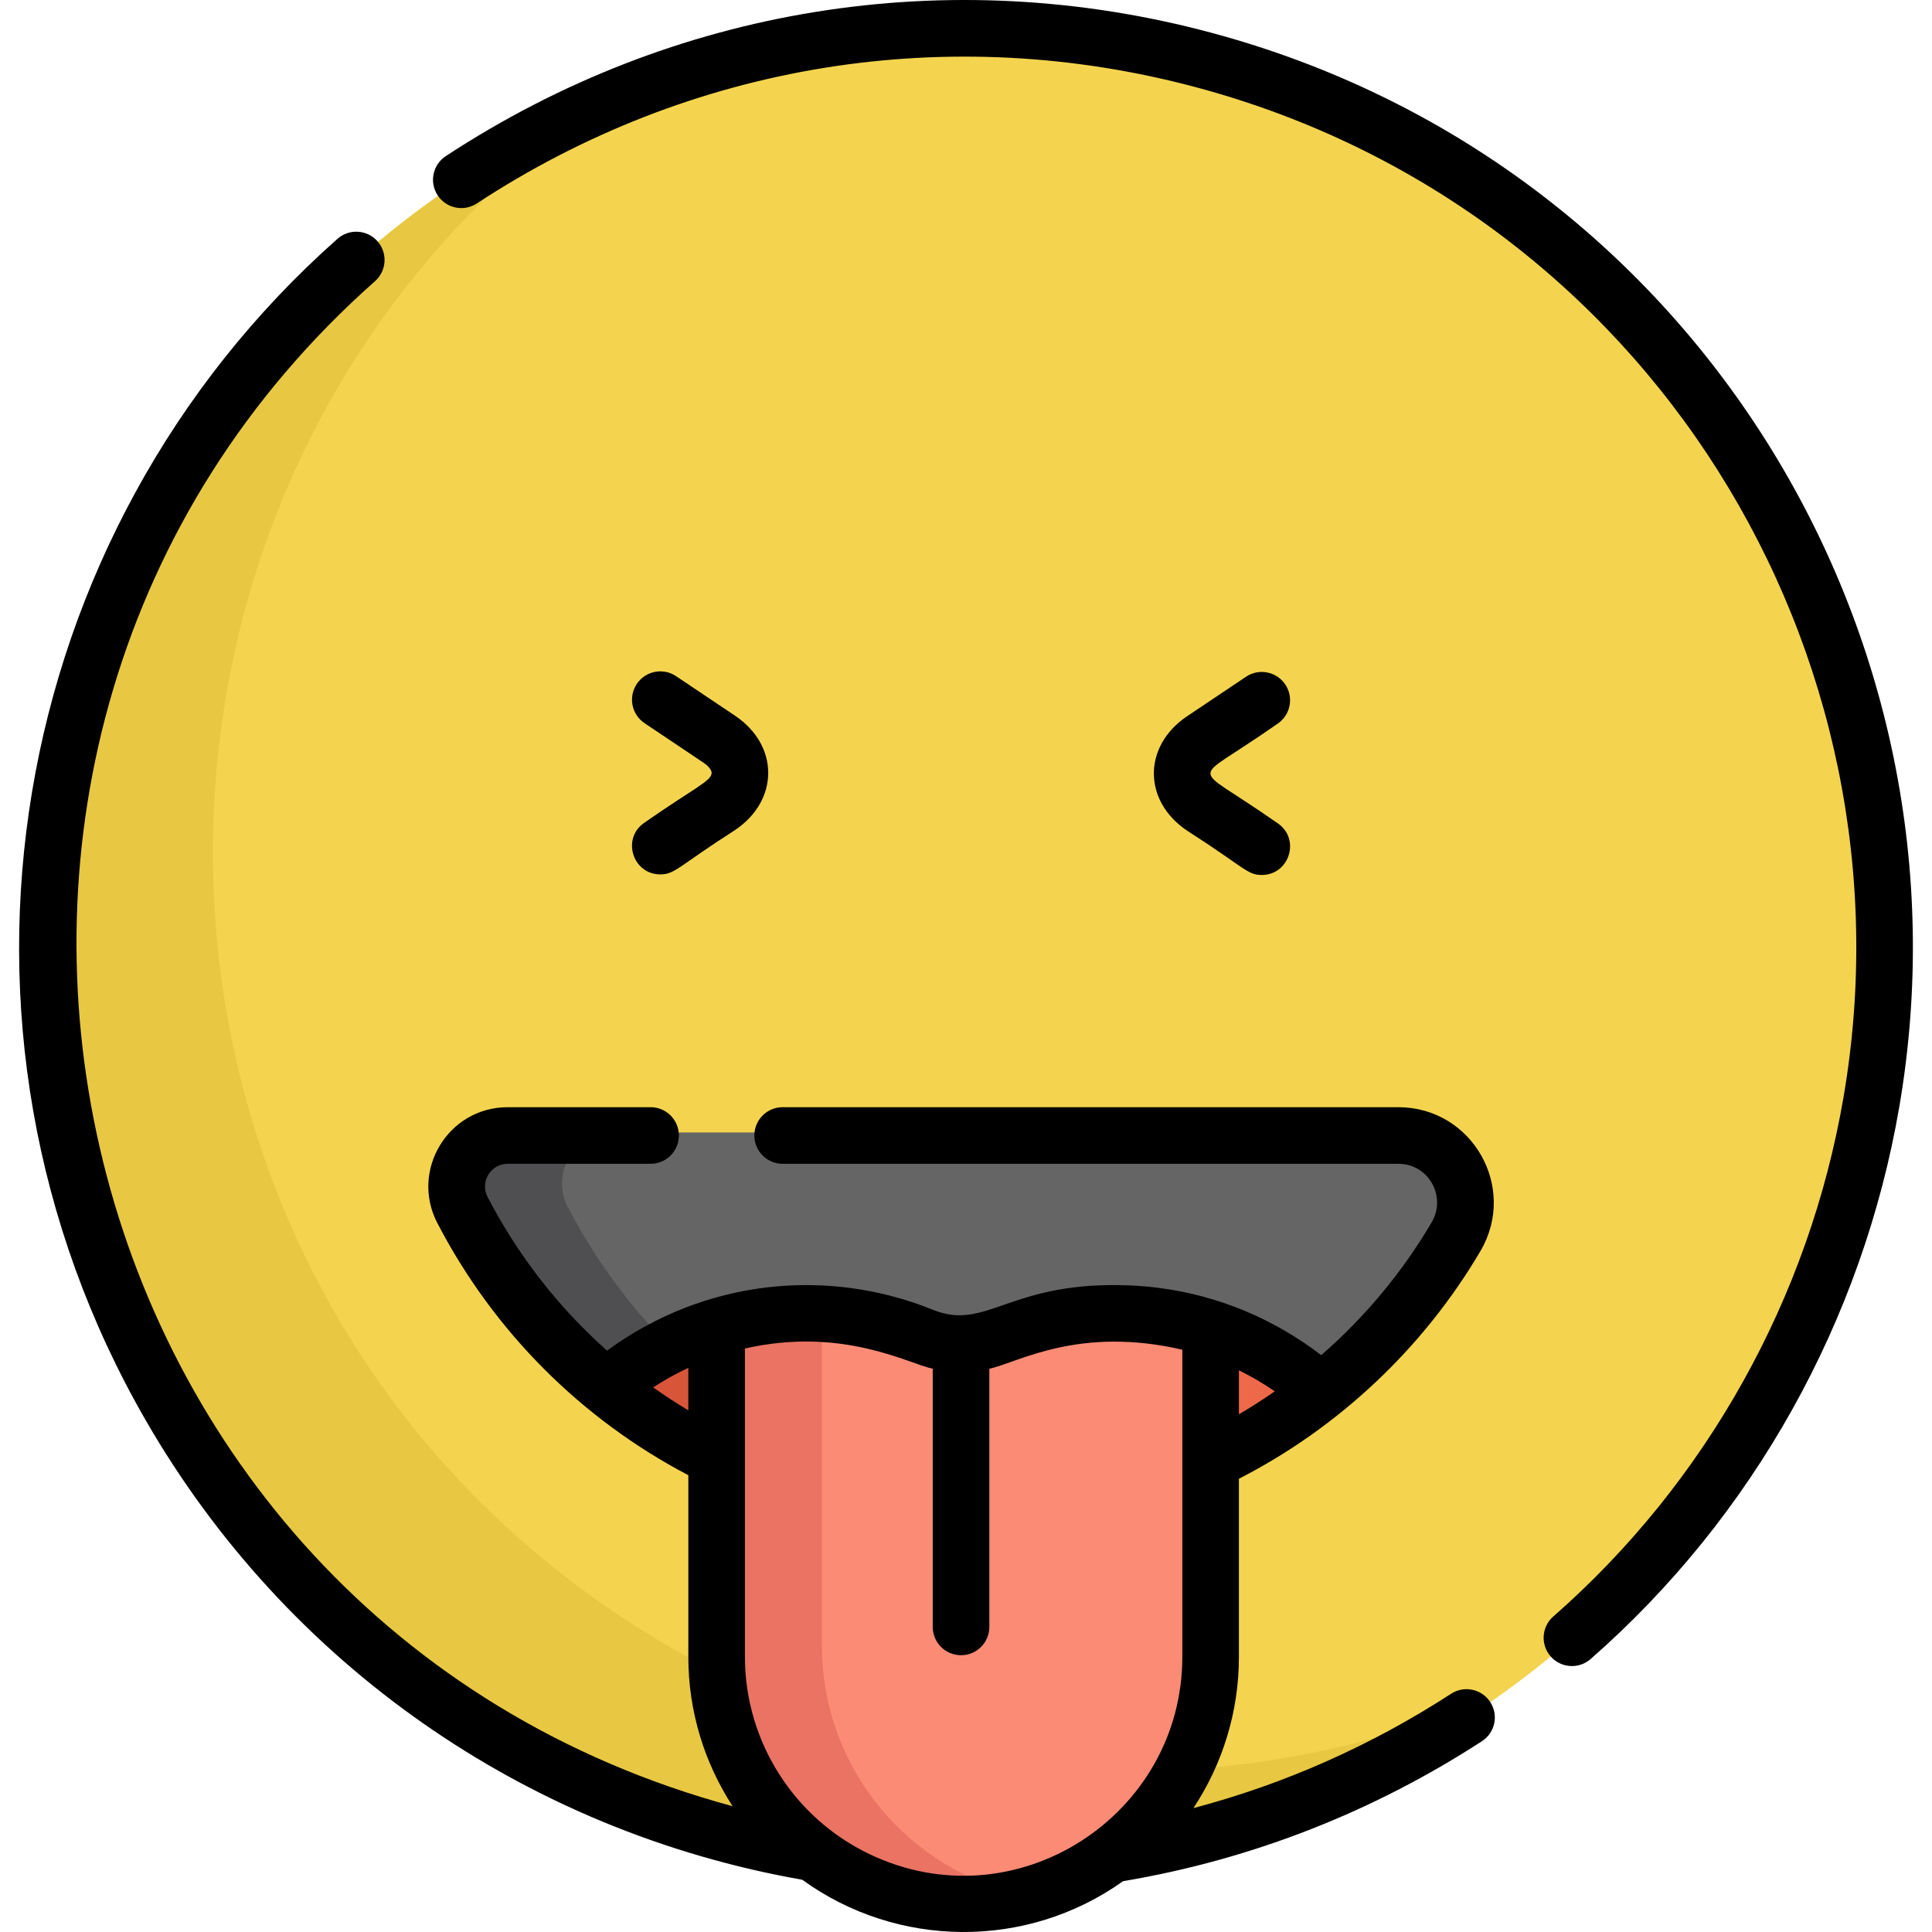 <?xml version="1.0" encoding="iso-8859-1"?>
<!-- Generator: Adobe Illustrator 19.0.0, SVG Export Plug-In . SVG Version: 6.00 Build 0)  -->
<svg version="1.1" id="Capa_1" xmlns="http://www.w3.org/2000/svg" xmlns:xlink="http://www.w3.org/1999/xlink" x="0px" y="0px"
	 viewBox="0 0 512.001 512.001" style="enable-background:new 0 0 512.001 512.001;" xml:space="preserve">
<path style="fill:#F4D44E;" d="M341.54,22.833c-0.022,0.003-0.045,0.005-0.067,0.008c-88.384-32.916-187.356-11.776-254.3,53.003
	C-35.838,194.789-0.599,400.956,155.106,472.261c56.851,25.955,123.571,30.082,186.367,6.697c0.022,0.003,0.045,0.005,0.067,0.008
	c52.505-19.671,96.958-56.59,125.68-106.339C542.202,242.759,483.192,75.902,341.54,22.833z"/>
<path style="fill:#E8C842;" d="M389.928,454.413c-2.106-0.105-4.895-0.518-8.599,0.799
	c-64.869,23.059-139.048,18.638-203.342-18.482C24.43,348.073,15.219,131.339,156.751,28.812
	C43.555,79.592-13.392,207.427,24.747,325.691C67.551,458.494,212.372,527.035,341.465,478.96c0.003-0.001,0.005-0.002,0.007-0.003
	c0.059,0.006,0.048,0.005,0.067,0.008C359.265,472.325,375.125,464.108,389.928,454.413z"/>
<path style="fill:#FC8B75;" d="M302.55,347.366c-31.165-1.446-37.047,13.264-55.228,5.893c-16.778-6.804-36.115-8.068-54.497-2.457
	v87.46c0,36.151,29.306,65.456,65.456,65.456s65.456-29.306,65.456-65.456v-87.033C317.01,349.045,309.908,347.707,302.55,347.366z"
	/>
<path style="fill:#EA7363;" d="M217.818,436.085v-88.794c-8.53-0.13-16.815,1.015-24.993,3.511v87.46
	c0,41.539,38.199,72.578,78.918,64.065C240.963,495.99,217.818,468.741,217.818,436.085z"/>
<path style="fill:#656566;" d="M373.483,300.12H137.467c-10.134,0-16.674,10.747-12.003,19.739
	c14.411,27.735,37.37,51.08,67.36,65.694v-34.753c17.322-5.288,36.686-4.766,54.497,2.457c18.238,7.396,23.91-7.346,55.228-5.893
	c7.359,0.342,14.46,1.679,21.189,3.863v35.211c27.282-12.976,49.84-33.631,65.046-59.508
	C395.755,315.07,387.24,300.12,373.483,300.12z"/>
<path style="fill:#4F4F51;" d="M150.464,319.86c-4.673-8.993,1.868-19.739,12.003-19.739h-24.999
	c-10.134,0-16.674,10.747-12.003,19.739c14.41,27.735,37.37,51.08,67.36,65.694v-15.382
	C175.503,357.031,160.979,340.098,150.464,319.86z"/>
<g>
	<path style="fill:#ED694A;" d="M205.319,348.048c0.374-0.052,0.75-0.096,1.125-0.142
		C206.068,347.952,205.692,347.996,205.319,348.048z"/>
	<path style="fill:#ED694A;" d="M201.093,348.755c0.621-0.12,1.243-0.237,1.868-0.343
		C202.335,348.517,201.713,348.635,201.093,348.755z"/>
	<path style="fill:#ED694A;" d="M197.972,349.418c0.592-0.139,1.186-0.272,1.783-0.398
		C199.158,349.145,198.564,349.279,197.972,349.418z"/>
	<path style="fill:#ED694A;" d="M208.541,347.672c0.333-0.033,0.665-0.066,0.998-0.094
		C209.205,347.606,208.873,347.639,208.541,347.672z"/>
	<path style="fill:#ED694A;" d="M192.826,350.801c1.413-0.431,2.845-0.82,4.289-1.175c-12.552,3.081-23.987,9.067-33.552,17.199
		c9.059,7.405,18.895,13.653,29.263,18.706L192.826,350.801L192.826,350.801z"/>
</g>
<path style="fill:#D8553A;" d="M163.569,366.821c8.64,7.062,18.458,13.449,29.256,18.712v-15.361
	c-5.263-3.992-10.29-8.355-15.038-13.075C172.706,359.843,167.941,363.105,163.569,366.821z"/>
<g>
	<path style="fill:#ED694A;" d="M306.85,347.692c-0.355-0.036-0.71-0.074-1.067-0.104
		C306.139,347.618,306.494,347.656,306.85,347.692z"/>
	<path style="fill:#ED694A;" d="M321.016,350.4c-0.658-0.188-1.319-0.366-1.984-0.538
		C319.697,350.034,320.358,350.212,321.016,350.4z"/>
	<path style="fill:#ED694A;" d="M317.979,349.599c-0.608-0.148-1.216-0.297-1.829-0.431
		C316.762,349.303,317.371,349.45,317.979,349.599z"/>
	<path style="fill:#ED694A;" d="M314.34,348.799c-0.694-0.136-1.391-0.263-2.091-0.381
		C312.949,348.536,313.646,348.663,314.34,348.799z"/>
	<path style="fill:#ED694A;" d="M310.232,348.099c-0.412-0.059-0.827-0.111-1.241-0.164
		C309.406,347.987,309.82,348.039,310.232,348.099z"/>
	<path style="fill:#ED694A;" d="M321.64,350.585c0.703,0.207,1.404,0.418,2.099,0.643v35.21
		c10.082-4.795,19.793-10.736,29.345-18.356C344.126,360.104,333.424,354.053,321.64,350.585z"/>
</g>
<path d="M338.56,191.802c3.441-2.306,4.36-6.965,2.054-10.406c-2.308-3.441-6.967-4.361-10.405-2.053l-15.59,10.452
	c-11.782,7.898-11.766,22.471-0.001,30.357c15.239,9.75,15.866,11.724,19.76,11.724c7.392,0,10.325-9.613,4.184-13.729
	c-12.984-9.065-17.773-11.001-17.773-13.171C320.787,202.801,325.478,200.935,338.56,191.802z"/>
<path d="M170.812,217.995c-6.14,4.115-3.212,13.729,4.183,13.729c3.905,0,4.824-2.168,19.759-11.723
	c11.782-7.898,11.766-22.471,0.001-30.357l-15.59-10.452c-3.44-2.308-8.099-1.387-10.406,2.053
	c-2.307,3.44-1.388,8.099,2.053,10.406l15.591,10.453c1.326,0.889,2.183,1.956,2.183,2.719
	C188.584,206.995,183.893,208.862,170.812,217.995z"/>
<path d="M320.937,8.656c-69.667-18.667-142.487-6.862-202.8,32.718c-3.463,2.272-4.428,6.922-2.155,10.385
	c2.273,3.464,6.924,4.427,10.386,2.156c56.593-37.14,125.031-48.362,190.688-30.77c119.995,32.154,191.634,149.89,171.516,267.515
	c-9.126,53.36-36.447,102.271-76.931,137.724c-3.116,2.729-3.43,7.467-0.701,10.583c2.725,3.111,7.463,3.434,10.584,0.701
	c43.066-37.714,72.129-89.734,81.833-146.479C524.751,168.089,448.595,42.861,320.937,8.656z"/>
<path d="M99.384,74.517c3.102-2.746,3.39-7.486,0.644-10.587c-2.743-3.101-7.483-3.39-10.587-0.645
	C1.505,141.134-21.602,272.093,38.679,376.502C75.905,440.98,139.22,485.239,212.601,498.154
	c25.068,18.171,59.399,18.624,85.027,0.379c34.758-5.839,66.801-18.732,95.102-37.091c3.475-2.254,4.464-6.898,2.21-10.374
	c-2.255-3.476-6.896-4.463-10.374-2.21c-20.981,13.613-43.928,23.874-68.302,30.315c7.614-11.519,12.062-25.304,12.062-40.114
	v-47.172c26.26-13.451,48.802-34.476,64.013-60.359c9.911-16.868-2.206-38.109-21.769-38.109H207.412c-4.143,0-7.5,3.358-7.5,7.5
	s3.357,7.5,7.5,7.5H370.57c8.066,0,12.828,8.715,8.837,15.511c-7.781,13.239-17.699,25.129-29.267,35.205
	c-12.603-9.673-27.4-15.841-43.116-17.841v0.002c-2.272-0.29-4.793-0.518-7.039-0.623l0,0c-32.498-1.501-38.326,12.286-52.758,6.435
	c-27.796-11.273-60.412-8.187-86.358,10.829c-12.964-11.546-23.625-25.261-31.662-40.737c-2.08-4.001,0.84-8.781,5.347-8.781h37.86
	c4.143,0,7.5-3.358,7.5-7.5s-3.357-7.5-7.5-7.5h-37.86c-15.796,0-25.907,16.745-18.657,30.696
	c14.95,28.785,38.19,51.966,66.517,66.833v48.111c0,14.595,4.325,28.192,11.737,39.607C12.247,429.383-39.533,197.496,99.384,74.517
	z M328.326,363.149c3.293,1.618,6.475,3.481,9.504,5.565c-3.292,2.291-6.615,4.401-9.504,6.09V363.149z M197.413,357.369
	c25.775-5.827,42.955,3.855,49.773,5.369v68.411c0,4.142,3.357,7.5,7.5,7.5c4.143,0,7.5-3.358,7.5-7.5V362.74
	c7.741-1.718,23.695-11.423,51.141-5.052c0,13.493,0,59.847,0,81.37c0,42.21-44.258,70.851-82.954,52.282
	c-19.813-9.476-32.96-29.656-32.96-52.282C197.413,424.14,197.413,373.465,197.413,357.369z M182.413,373.75
	c-3.261-1.949-6.335-3.964-9.315-6.079c2.981-1.945,6.097-3.676,9.315-5.176V373.75z"/>
<g>
</g>
<g>
</g>
<g>
</g>
<g>
</g>
<g>
</g>
<g>
</g>
<g>
</g>
<g>
</g>
<g>
</g>
<g>
</g>
<g>
</g>
<g>
</g>
<g>
</g>
<g>
</g>
<g>
</g>
</svg>
